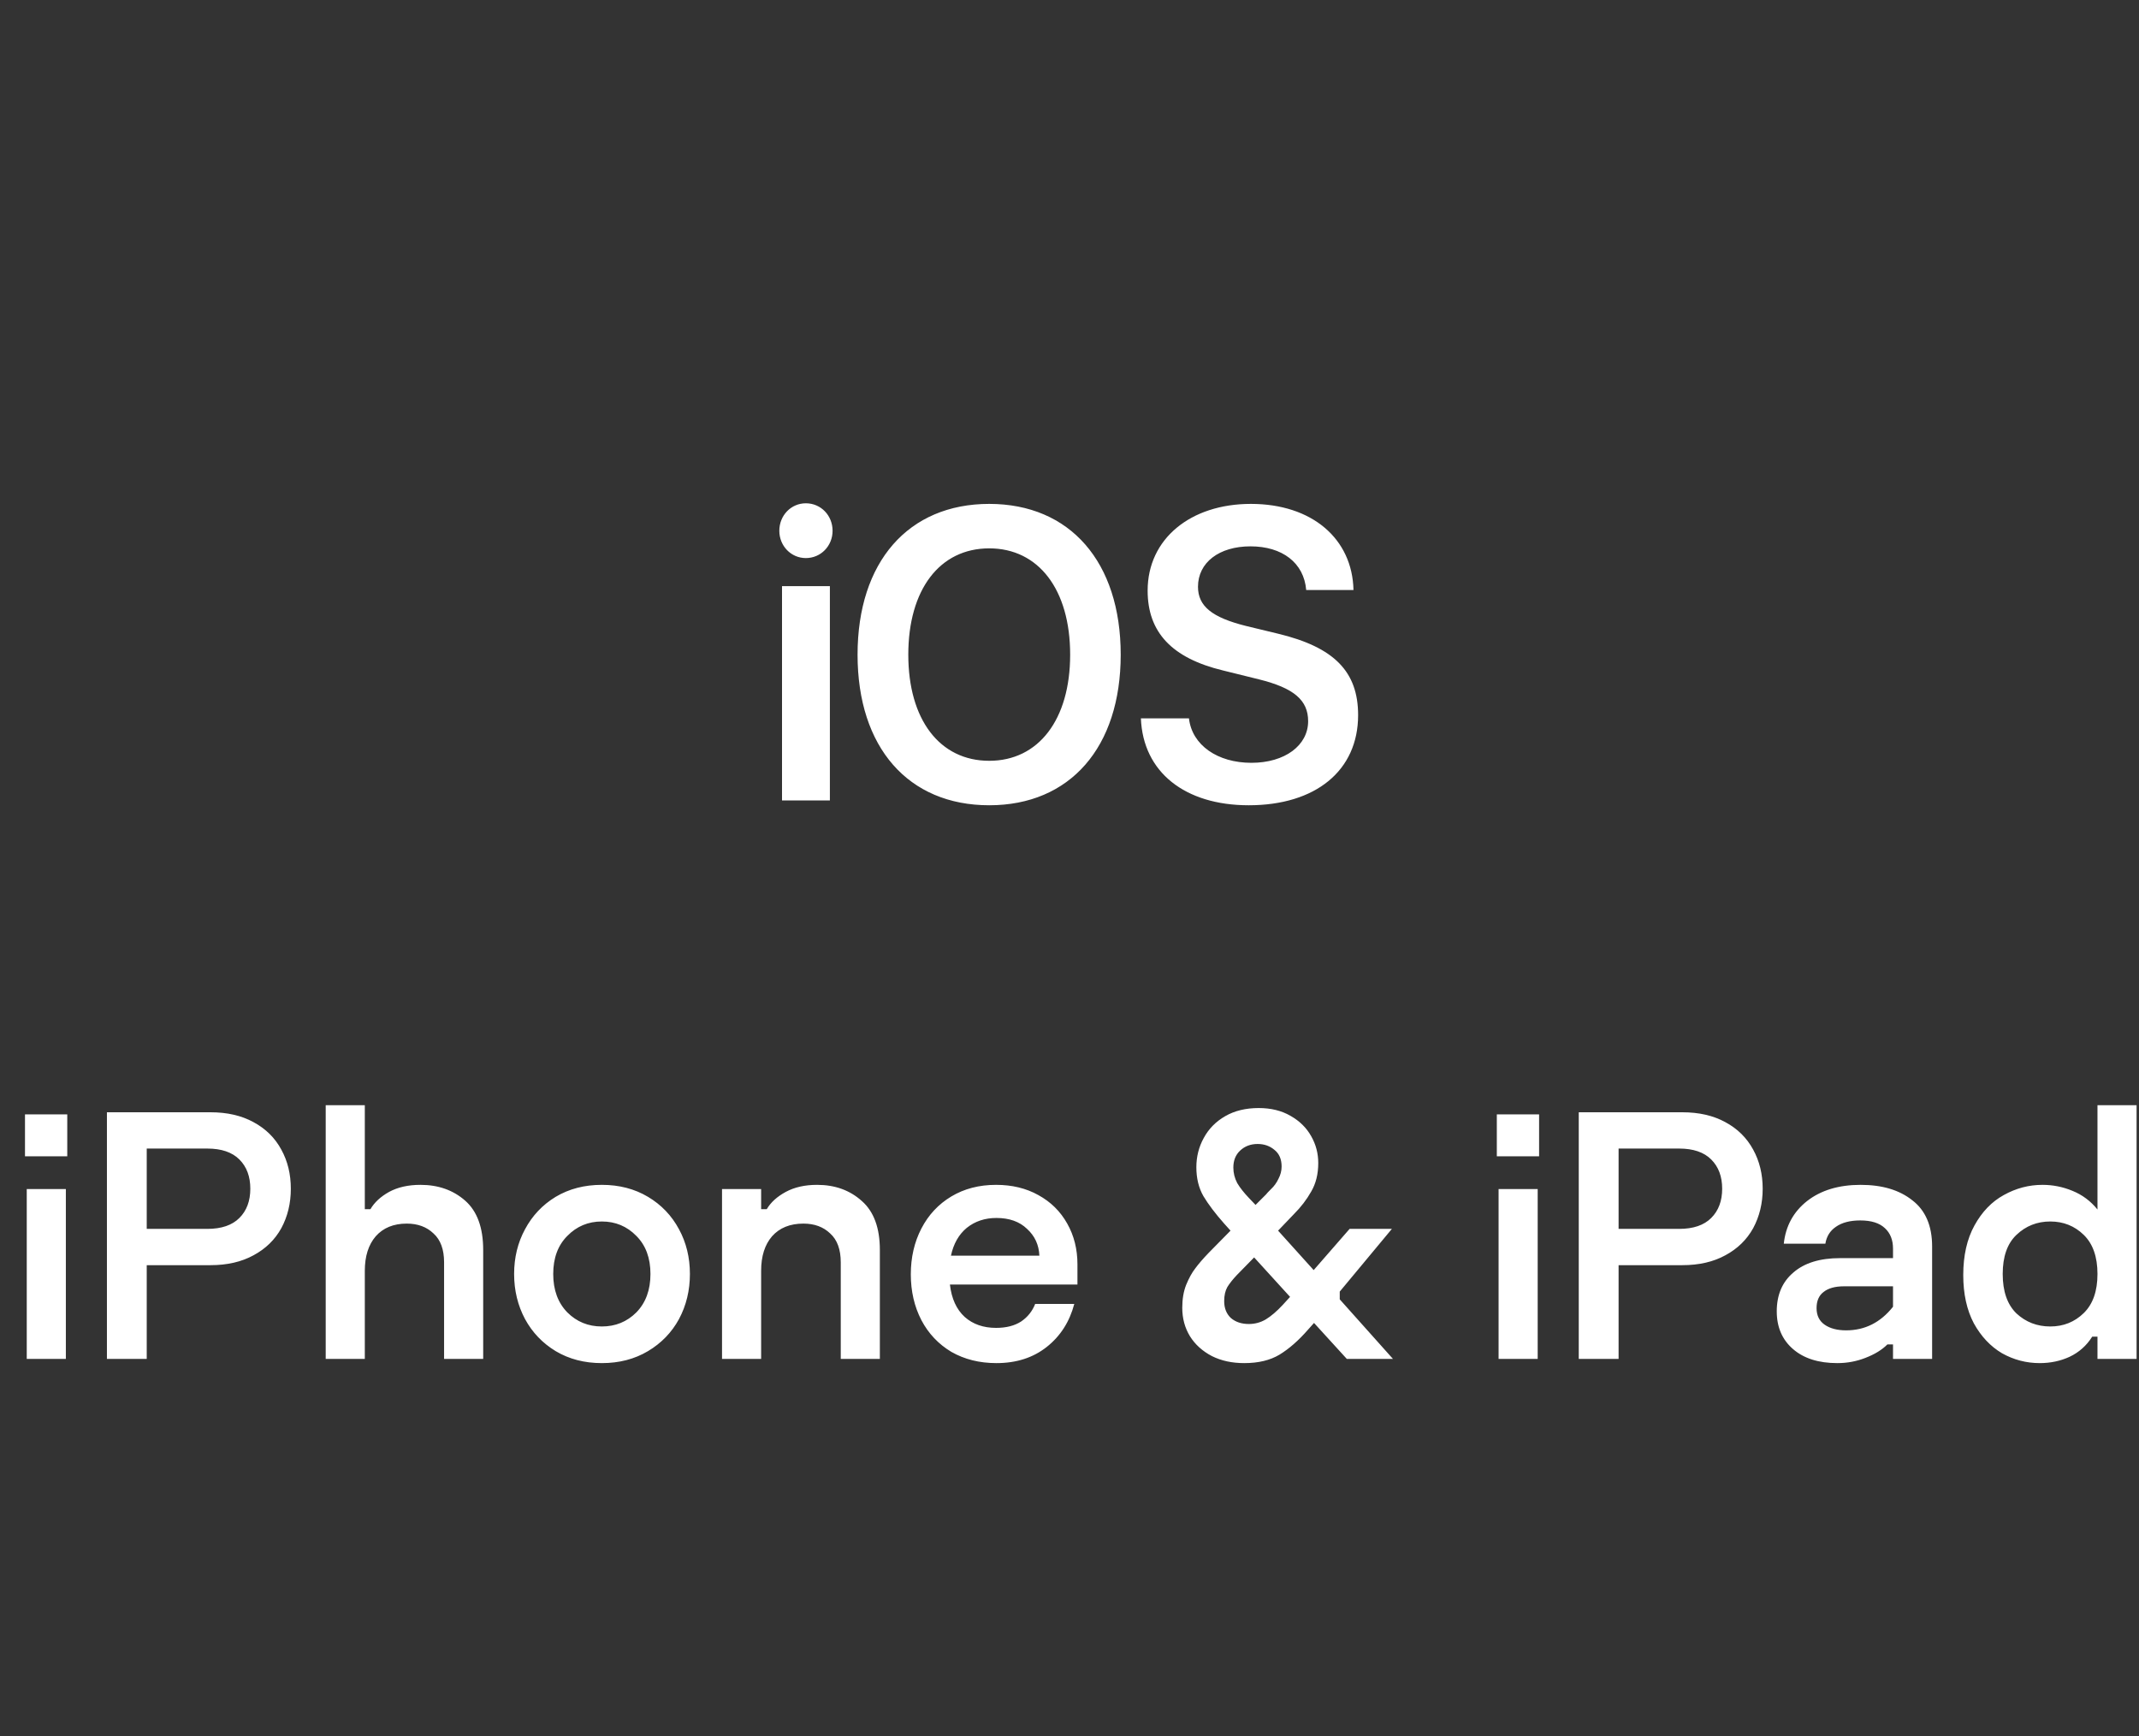 <svg width="85" height="69" viewBox="0 0 85 69" fill="none" xmlns="http://www.w3.org/2000/svg">
<rect x="0" y="0" width="85" height="69" fill="#333333" stroke="none"/>
<path d="M0.993 44.284H2.673V45.95H0.993V44.284ZM1.063 47.252H2.617V54H1.063V47.252ZM8.365 44.2C9.028 44.2 9.597 44.331 10.073 44.592C10.559 44.853 10.927 45.217 11.179 45.684C11.431 46.141 11.557 46.659 11.557 47.238C11.557 47.817 11.431 48.339 11.179 48.806C10.927 49.263 10.559 49.623 10.073 49.884C9.597 50.145 9.028 50.276 8.365 50.276H5.831V54H4.249V44.2H8.365ZM8.239 48.834C8.799 48.834 9.224 48.689 9.513 48.4C9.803 48.111 9.947 47.723 9.947 47.238C9.947 46.753 9.803 46.365 9.513 46.076C9.224 45.787 8.799 45.642 8.239 45.642H5.831V48.834H8.239ZM12.943 43.92H14.497V48.05H14.721C14.88 47.779 15.127 47.551 15.463 47.364C15.808 47.177 16.224 47.084 16.709 47.084C17.418 47.084 18.011 47.294 18.487 47.714C18.963 48.134 19.201 48.787 19.201 49.674V54H17.647V50.164C17.647 49.651 17.507 49.268 17.227 49.016C16.956 48.755 16.602 48.624 16.163 48.624C15.64 48.624 15.229 48.792 14.931 49.128C14.642 49.464 14.497 49.921 14.497 50.5V54H12.943V43.92ZM23.916 54.168C23.225 54.168 22.614 54.009 22.082 53.692C21.559 53.375 21.153 52.95 20.864 52.418C20.575 51.877 20.43 51.279 20.43 50.626C20.43 49.973 20.575 49.38 20.864 48.848C21.153 48.307 21.559 47.877 22.082 47.56C22.614 47.243 23.225 47.084 23.916 47.084C24.607 47.084 25.218 47.243 25.75 47.56C26.282 47.877 26.692 48.307 26.982 48.848C27.271 49.38 27.416 49.973 27.416 50.626C27.416 51.279 27.271 51.877 26.982 52.418C26.692 52.95 26.282 53.375 25.75 53.692C25.218 54.009 24.607 54.168 23.916 54.168ZM23.916 52.712C24.457 52.712 24.915 52.525 25.288 52.152C25.661 51.769 25.848 51.261 25.848 50.626C25.848 49.991 25.661 49.487 25.288 49.114C24.915 48.731 24.457 48.54 23.916 48.54C23.375 48.54 22.917 48.731 22.544 49.114C22.171 49.487 21.984 49.991 21.984 50.626C21.984 51.261 22.171 51.769 22.544 52.152C22.917 52.525 23.375 52.712 23.916 52.712ZM28.692 47.252H30.246V48.05H30.47C30.628 47.779 30.881 47.551 31.226 47.364C31.571 47.177 31.986 47.084 32.472 47.084C33.181 47.084 33.774 47.299 34.25 47.728C34.726 48.148 34.964 48.797 34.964 49.674V54H33.41V50.164C33.41 49.651 33.27 49.268 32.99 49.016C32.719 48.755 32.364 48.624 31.926 48.624C31.394 48.624 30.979 48.792 30.68 49.128C30.39 49.464 30.246 49.921 30.246 50.5V54H28.692V47.252ZM39.596 54.168C38.923 54.168 38.326 54.019 37.803 53.72C37.29 53.412 36.894 52.992 36.614 52.46C36.334 51.919 36.194 51.312 36.194 50.64C36.194 49.968 36.334 49.361 36.614 48.82C36.894 48.279 37.29 47.854 37.803 47.546C38.317 47.238 38.91 47.084 39.581 47.084C40.216 47.084 40.776 47.219 41.261 47.49C41.756 47.761 42.139 48.139 42.41 48.624C42.68 49.1 42.816 49.641 42.816 50.248V51.046H37.748C37.813 51.606 38.009 52.035 38.336 52.334C38.662 52.623 39.078 52.768 39.581 52.768C39.983 52.768 40.314 52.684 40.575 52.516C40.837 52.339 41.023 52.105 41.136 51.816H42.69C42.503 52.525 42.139 53.095 41.597 53.524C41.056 53.953 40.389 54.168 39.596 54.168ZM41.303 49.898C41.285 49.469 41.121 49.114 40.813 48.834C40.515 48.545 40.109 48.4 39.596 48.4C39.138 48.4 38.746 48.531 38.419 48.792C38.102 49.053 37.892 49.422 37.789 49.898H41.303ZM49.445 54.168C48.959 54.168 48.53 54.075 48.157 53.888C47.783 53.692 47.494 53.431 47.289 53.104C47.083 52.768 46.981 52.39 46.981 51.97C46.981 51.625 47.032 51.321 47.135 51.06C47.247 50.789 47.368 50.57 47.499 50.402C47.629 50.225 47.807 50.019 48.031 49.786L48.899 48.904L48.647 48.624C48.292 48.223 48.017 47.859 47.821 47.532C47.634 47.205 47.541 46.823 47.541 46.384C47.541 45.964 47.639 45.577 47.835 45.222C48.031 44.858 48.315 44.569 48.689 44.354C49.062 44.139 49.505 44.032 50.019 44.032C50.504 44.032 50.924 44.135 51.279 44.34C51.643 44.545 51.918 44.816 52.105 45.152C52.291 45.479 52.385 45.833 52.385 46.216C52.385 46.655 52.291 47.033 52.105 47.35C51.927 47.667 51.699 47.966 51.419 48.246L50.789 48.904L52.203 50.472L53.631 48.834H55.311L53.239 51.326V51.634L55.353 54H53.519L52.217 52.572L51.979 52.838C51.605 53.267 51.227 53.599 50.845 53.832C50.471 54.056 50.005 54.168 49.445 54.168ZM50.313 47.462C50.331 47.434 50.397 47.364 50.509 47.252C50.63 47.14 50.728 47.005 50.803 46.846C50.887 46.687 50.929 46.524 50.929 46.356C50.929 46.067 50.835 45.847 50.649 45.698C50.462 45.539 50.238 45.46 49.977 45.46C49.697 45.46 49.463 45.549 49.277 45.726C49.099 45.894 49.011 46.118 49.011 46.398C49.011 46.613 49.062 46.818 49.165 47.014C49.277 47.201 49.431 47.397 49.627 47.602L49.893 47.882L50.313 47.462ZM49.627 52.614C49.869 52.614 50.093 52.553 50.299 52.432C50.513 52.301 50.737 52.11 50.971 51.858L51.265 51.536L49.837 49.968L49.151 50.668C48.992 50.836 48.866 50.995 48.773 51.144C48.689 51.293 48.647 51.48 48.647 51.704C48.647 51.984 48.735 52.208 48.913 52.376C49.099 52.535 49.337 52.614 49.627 52.614ZM59.481 44.284H61.161V45.95H59.481V44.284ZM59.551 47.252H61.105V54H59.551V47.252ZM66.853 44.2C67.516 44.2 68.085 44.331 68.561 44.592C69.047 44.853 69.415 45.217 69.668 45.684C69.919 46.141 70.046 46.659 70.046 47.238C70.046 47.817 69.919 48.339 69.668 48.806C69.415 49.263 69.047 49.623 68.561 49.884C68.085 50.145 67.516 50.276 66.853 50.276H64.32V54H62.737V44.2H66.853ZM66.728 48.834C67.287 48.834 67.712 48.689 68.001 48.4C68.291 48.111 68.436 47.723 68.436 47.238C68.436 46.753 68.291 46.365 68.001 46.076C67.712 45.787 67.287 45.642 66.728 45.642H64.32V48.834H66.728ZM73.937 47.084C74.795 47.084 75.481 47.289 75.995 47.7C76.517 48.101 76.779 48.713 76.779 49.534V54H75.225V53.426H75.001C74.786 53.641 74.497 53.818 74.133 53.958C73.778 54.098 73.405 54.168 73.013 54.168C72.266 54.168 71.678 53.981 71.249 53.608C70.819 53.235 70.605 52.735 70.605 52.11C70.605 51.457 70.824 50.943 71.263 50.57C71.701 50.187 72.322 49.996 73.125 49.996H75.225V49.618C75.225 49.273 75.117 49.002 74.903 48.806C74.688 48.601 74.361 48.498 73.923 48.498C73.521 48.498 73.199 48.582 72.957 48.75C72.723 48.909 72.583 49.133 72.537 49.422H70.885C70.959 48.722 71.267 48.157 71.809 47.728C72.359 47.299 73.069 47.084 73.937 47.084ZM73.363 52.866C74.109 52.866 74.73 52.553 75.225 51.928V51.116H73.279C72.924 51.116 72.653 51.191 72.467 51.34C72.28 51.48 72.187 51.695 72.187 51.984C72.187 52.273 72.294 52.493 72.509 52.642C72.723 52.791 73.008 52.866 73.363 52.866ZM81.054 54.168C80.522 54.168 80.022 54.037 79.556 53.776C79.098 53.505 78.725 53.109 78.436 52.586C78.156 52.054 78.016 51.415 78.016 50.668C78.016 49.893 78.165 49.235 78.464 48.694C78.762 48.153 79.15 47.751 79.626 47.49C80.111 47.219 80.624 47.084 81.166 47.084C81.576 47.084 81.973 47.163 82.356 47.322C82.748 47.481 83.079 47.728 83.35 48.064V43.92H84.904V54H83.35V53.118H83.14C82.916 53.473 82.617 53.739 82.244 53.916C81.88 54.084 81.483 54.168 81.054 54.168ZM81.474 52.712C81.996 52.712 82.44 52.535 82.804 52.18C83.168 51.825 83.35 51.307 83.35 50.626C83.35 49.945 83.168 49.427 82.804 49.072C82.44 48.717 81.996 48.54 81.474 48.54C80.951 48.54 80.503 48.717 80.13 49.072C79.766 49.417 79.584 49.935 79.584 50.626C79.584 51.317 79.766 51.839 80.13 52.194C80.503 52.539 80.951 52.712 81.474 52.712Z" fill="white"/>
<path d="M31.076 31.807H32.978V23.293H31.076V31.807ZM32.023 22.177C32.619 22.177 33.085 21.695 33.085 21.092C33.085 20.482 32.619 20 32.023 20C31.435 20 30.969 20.482 30.969 21.092C30.969 21.695 31.435 22.177 32.023 22.177ZM39.31 20.024C36.094 20.024 34.078 22.329 34.078 26.016C34.078 29.703 36.094 32 39.31 32C42.518 32 44.535 29.703 44.535 26.016C44.535 22.329 42.519 20.024 39.31 20.024ZM39.31 21.791C41.273 21.791 42.526 23.43 42.526 26.016C42.526 28.594 41.273 30.233 39.31 30.233C37.34 30.233 36.094 28.594 36.094 26.016C36.094 23.43 37.34 21.791 39.31 21.791ZM45.337 28.546C45.421 30.683 47.086 32 49.622 32C52.288 32 53.969 30.618 53.969 28.418C53.969 26.691 53.022 25.719 50.783 25.181L49.516 24.875C48.163 24.538 47.606 24.088 47.606 23.317C47.606 22.354 48.446 21.711 49.691 21.711C50.952 21.711 51.815 22.361 51.906 23.446H53.785C53.74 21.406 52.136 20.024 49.707 20.024C47.308 20.024 45.605 21.414 45.605 23.47C45.605 25.125 46.567 26.153 48.599 26.643L50.027 26.996C51.417 27.341 51.983 27.823 51.983 28.659C51.983 29.622 51.058 30.313 49.729 30.313C48.385 30.313 47.369 29.614 47.247 28.546H45.337L45.337 28.546Z" fill="white"/>
</svg>
